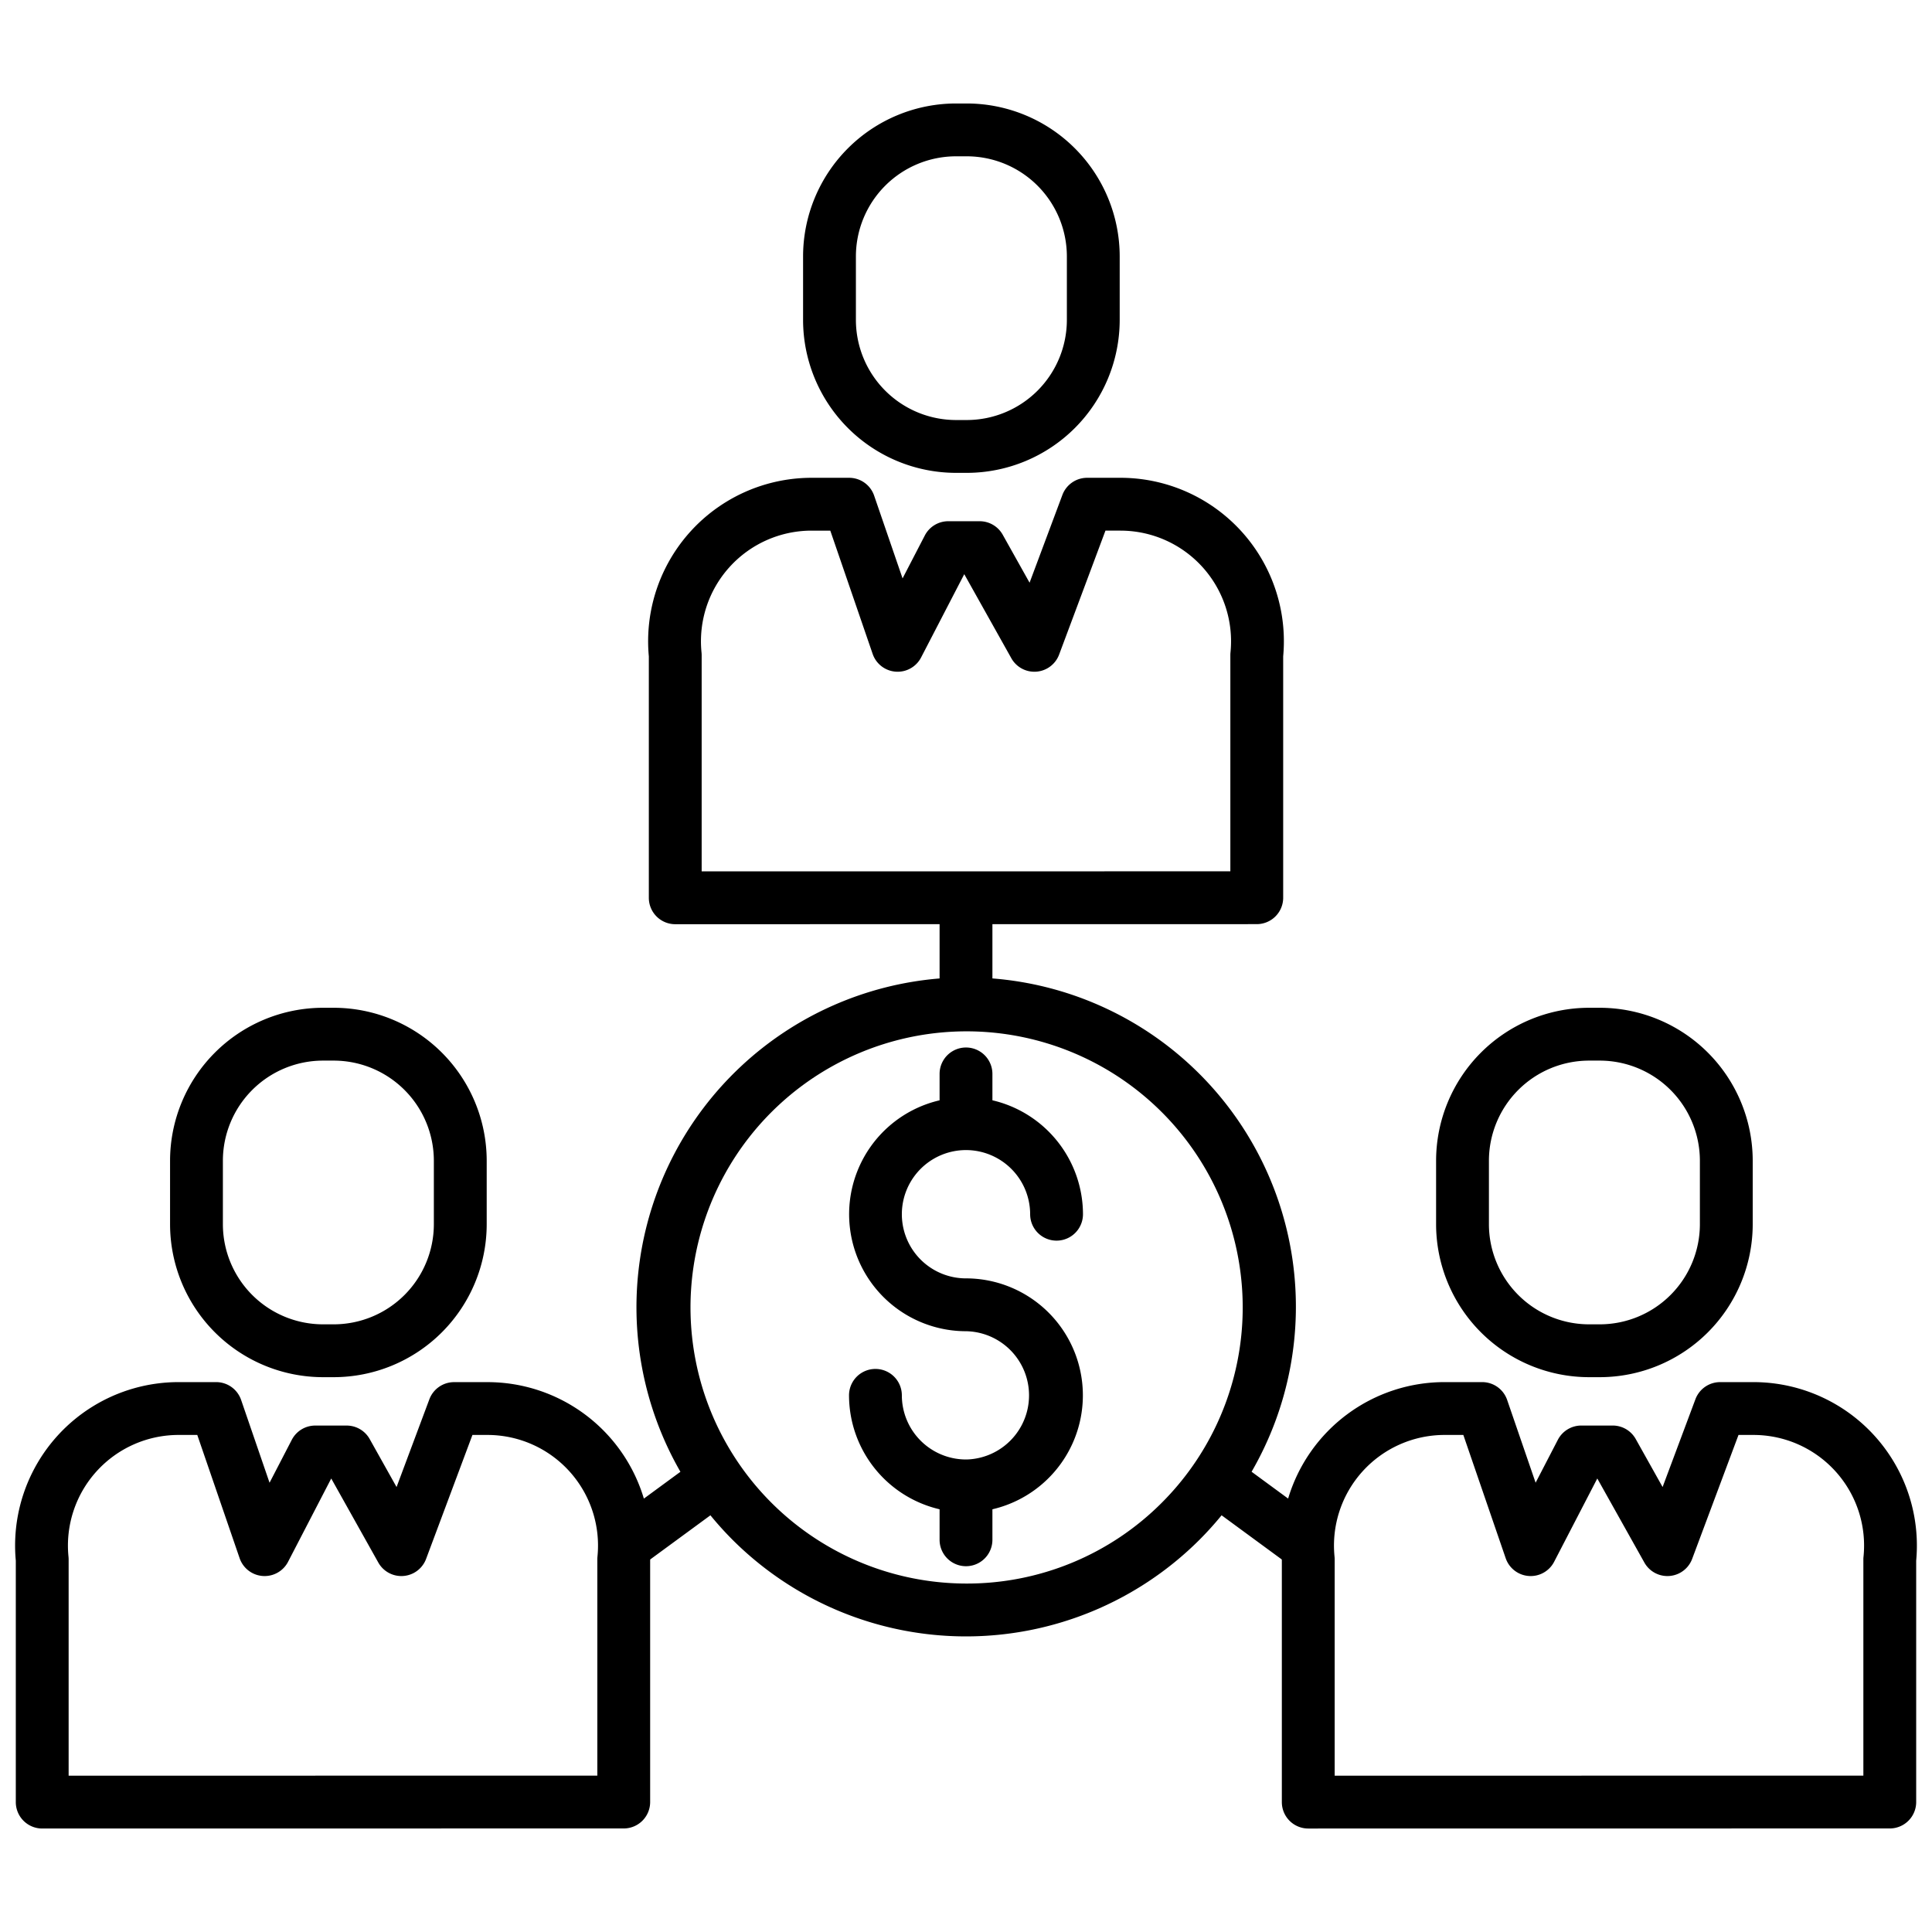 <svg xmlns="http://www.w3.org/2000/svg" data-name="Layer 1" viewBox="0 0 512 512"><path d="M256 304.782a17.019 17.019 0 0 1 17 17 7 7 0 0 0 14 0 31.048 31.048 0 0 0-24-30.193V284.6a7 7 0 0 0-14 0v6.994a31 31 0 0 0 7 61.193 17 17 0 0 1 .174 33.991c-.059 0-.115-.009-.174-.009s-.115.007-.174.009A17.015 17.015 0 0 1 239 369.782a7 7 0 1 0-14 0 31.048 31.048 0 0 0 24 30.193v8.086a7 7 0 0 0 14 0v-8.086a31 31 0 0 0-7-61.193 17 17 0 1 1 0-34zM253.351 125.313h2.854a40.573 40.573 0 0 0 40.527-40.527V67.95a40.573 40.573 0 0 0-40.527-40.527h-2.854A40.573 40.573 0 0 0 212.824 67.95V84.785A40.573 40.573 0 0 0 253.351 125.313zM226.823 67.95A26.557 26.557 0 0 1 253.35 41.423H256.2A26.557 26.557 0 0 1 282.731 67.95V84.785A26.557 26.557 0 0 1 256.2 111.312H253.35a26.557 26.557 0 0 1-26.527-26.527zM85.6 364.965h2.854a40.573 40.573 0 0 0 40.527-40.527V307.6a40.573 40.573 0 0 0-40.527-40.527H85.6A40.573 40.573 0 0 0 45.068 307.6v16.835A40.572 40.572 0 0 0 85.6 364.965zM59.067 307.6a26.557 26.557 0 0 1 26.527-26.527h2.854A26.557 26.557 0 0 1 114.975 307.6v16.835a26.557 26.557 0 0 1-26.527 26.527H85.594a26.557 26.557 0 0 1-26.527-26.527zM421.107 364.965h2.854a40.573 40.573 0 0 0 40.527-40.527V307.6a40.573 40.573 0 0 0-40.527-40.527h-2.854A40.573 40.573 0 0 0 380.58 307.6v16.835A40.573 40.573 0 0 0 421.107 364.965zM394.58 307.6a26.557 26.557 0 0 1 26.527-26.527h2.854A26.557 26.557 0 0 1 450.488 307.6v16.835a26.557 26.557 0 0 1-26.527 26.527h-2.854a26.557 26.557 0 0 1-26.527-26.527z"/><path d="M464.684,366.275h-8.826a7,7,0,0,0-6.557,4.548l-8.694,23.252-7.118-12.712a7,7,0,0,0-6.1-3.58l-8.328,0h0a7,7,0,0,0-6.215,3.78l-5.893,11.371L399.412,371a7,7,0,0,0-6.62-4.726h-9.951a43.252,43.252,0,0,0-41.474,30.864l-9.683-7.109A87.281,87.281,0,0,0,263,259.294v-14.38l70.056-.008a7,7,0,0,0,7-7V173.938a43.316,43.316,0,0,0-43.128-47.316H288.1a7,7,0,0,0-6.557,4.548l-8.694,23.252-7.118-12.712a7,7,0,0,0-6.105-3.58l-8.327,0h0a7,7,0,0,0-6.215,3.779l-5.893,11.372-7.535-21.932a7,7,0,0,0-6.62-4.726h-9.951a43.32,43.32,0,0,0-43.138,47.315v63.987a7,7,0,0,0,7,7L249,244.916V259.3a87.425,87.425,0,0,0-68.681,130.739l-9.686,7.107a43.245,43.245,0,0,0-41.464-30.866h-8.825a7,7,0,0,0-6.557,4.548l-8.694,23.253-7.119-12.712a7,7,0,0,0-6.105-3.58l-8.327,0h0a7,7,0,0,0-6.215,3.779l-5.893,11.372L63.9,371a7,7,0,0,0-6.62-4.726H47.326A43.32,43.32,0,0,0,4.188,413.591v63.986a7,7,0,0,0,7,7l154.109-.019a7,7,0,0,0,7-7V413.591c.01-.107.012-.214.021-.321l15.95-11.7a88.233,88.233,0,0,0,5.932,6.561,87.559,87.559,0,0,0,123.6,0q3.151-3.151,5.935-6.564L339.68,413.27c.009.107.012.215.021.322v63.986a7,7,0,0,0,7,7l154.108-.019a7,7,0,0,0,7-7V413.592a43.316,43.316,0,0,0-43.125-47.317ZM185.909,172.894a29.321,29.321,0,0,1,29.174-32.271h4.954l11.225,32.669a7,7,0,0,0,12.626,1.323c.074-.125.146-.252.212-.381l11.438-22.073,12.475,22.277a7,7,0,0,0,12.664-.968l12.281-32.847h3.97a29.318,29.318,0,0,1,29.164,32.271,6.959,6.959,0,0,0-.036.707v57.307l-140.109.017V173.6C185.945,173.364,185.934,173.128,185.909,172.894ZM158.334,412.546a6.959,6.959,0,0,0-.036.707V470.56l-140.109.017V413.254a6.925,6.925,0,0,0-.036-.706,29.321,29.321,0,0,1,29.174-32.272h4.954l11.225,32.67a7,7,0,0,0,12.768,1.072c.023-.043.047-.087.069-.131l11.438-22.073,12.475,22.277a7,7,0,0,0,12.664-.968L125.2,380.276h3.969a29.316,29.316,0,0,1,29.163,32.27ZM256,419.658a73.171,73.171,0,1,1,51.9-21.431A72.881,72.881,0,0,1,256,419.658Zm237.847-7.112a6.944,6.944,0,0,0-.036.707V470.56l-140.108.017V413.254a6.959,6.959,0,0,0-.036-.707,29.321,29.321,0,0,1,29.174-32.271H387.8l11.224,32.67a7,7,0,0,0,12.285,1.838,6.89,6.89,0,0,0,.554-.9L423.3,391.814l12.475,22.278a7,7,0,0,0,12.664-.968l12.281-32.847h3.97a29.313,29.313,0,0,1,29.161,32.269Z"/></svg>